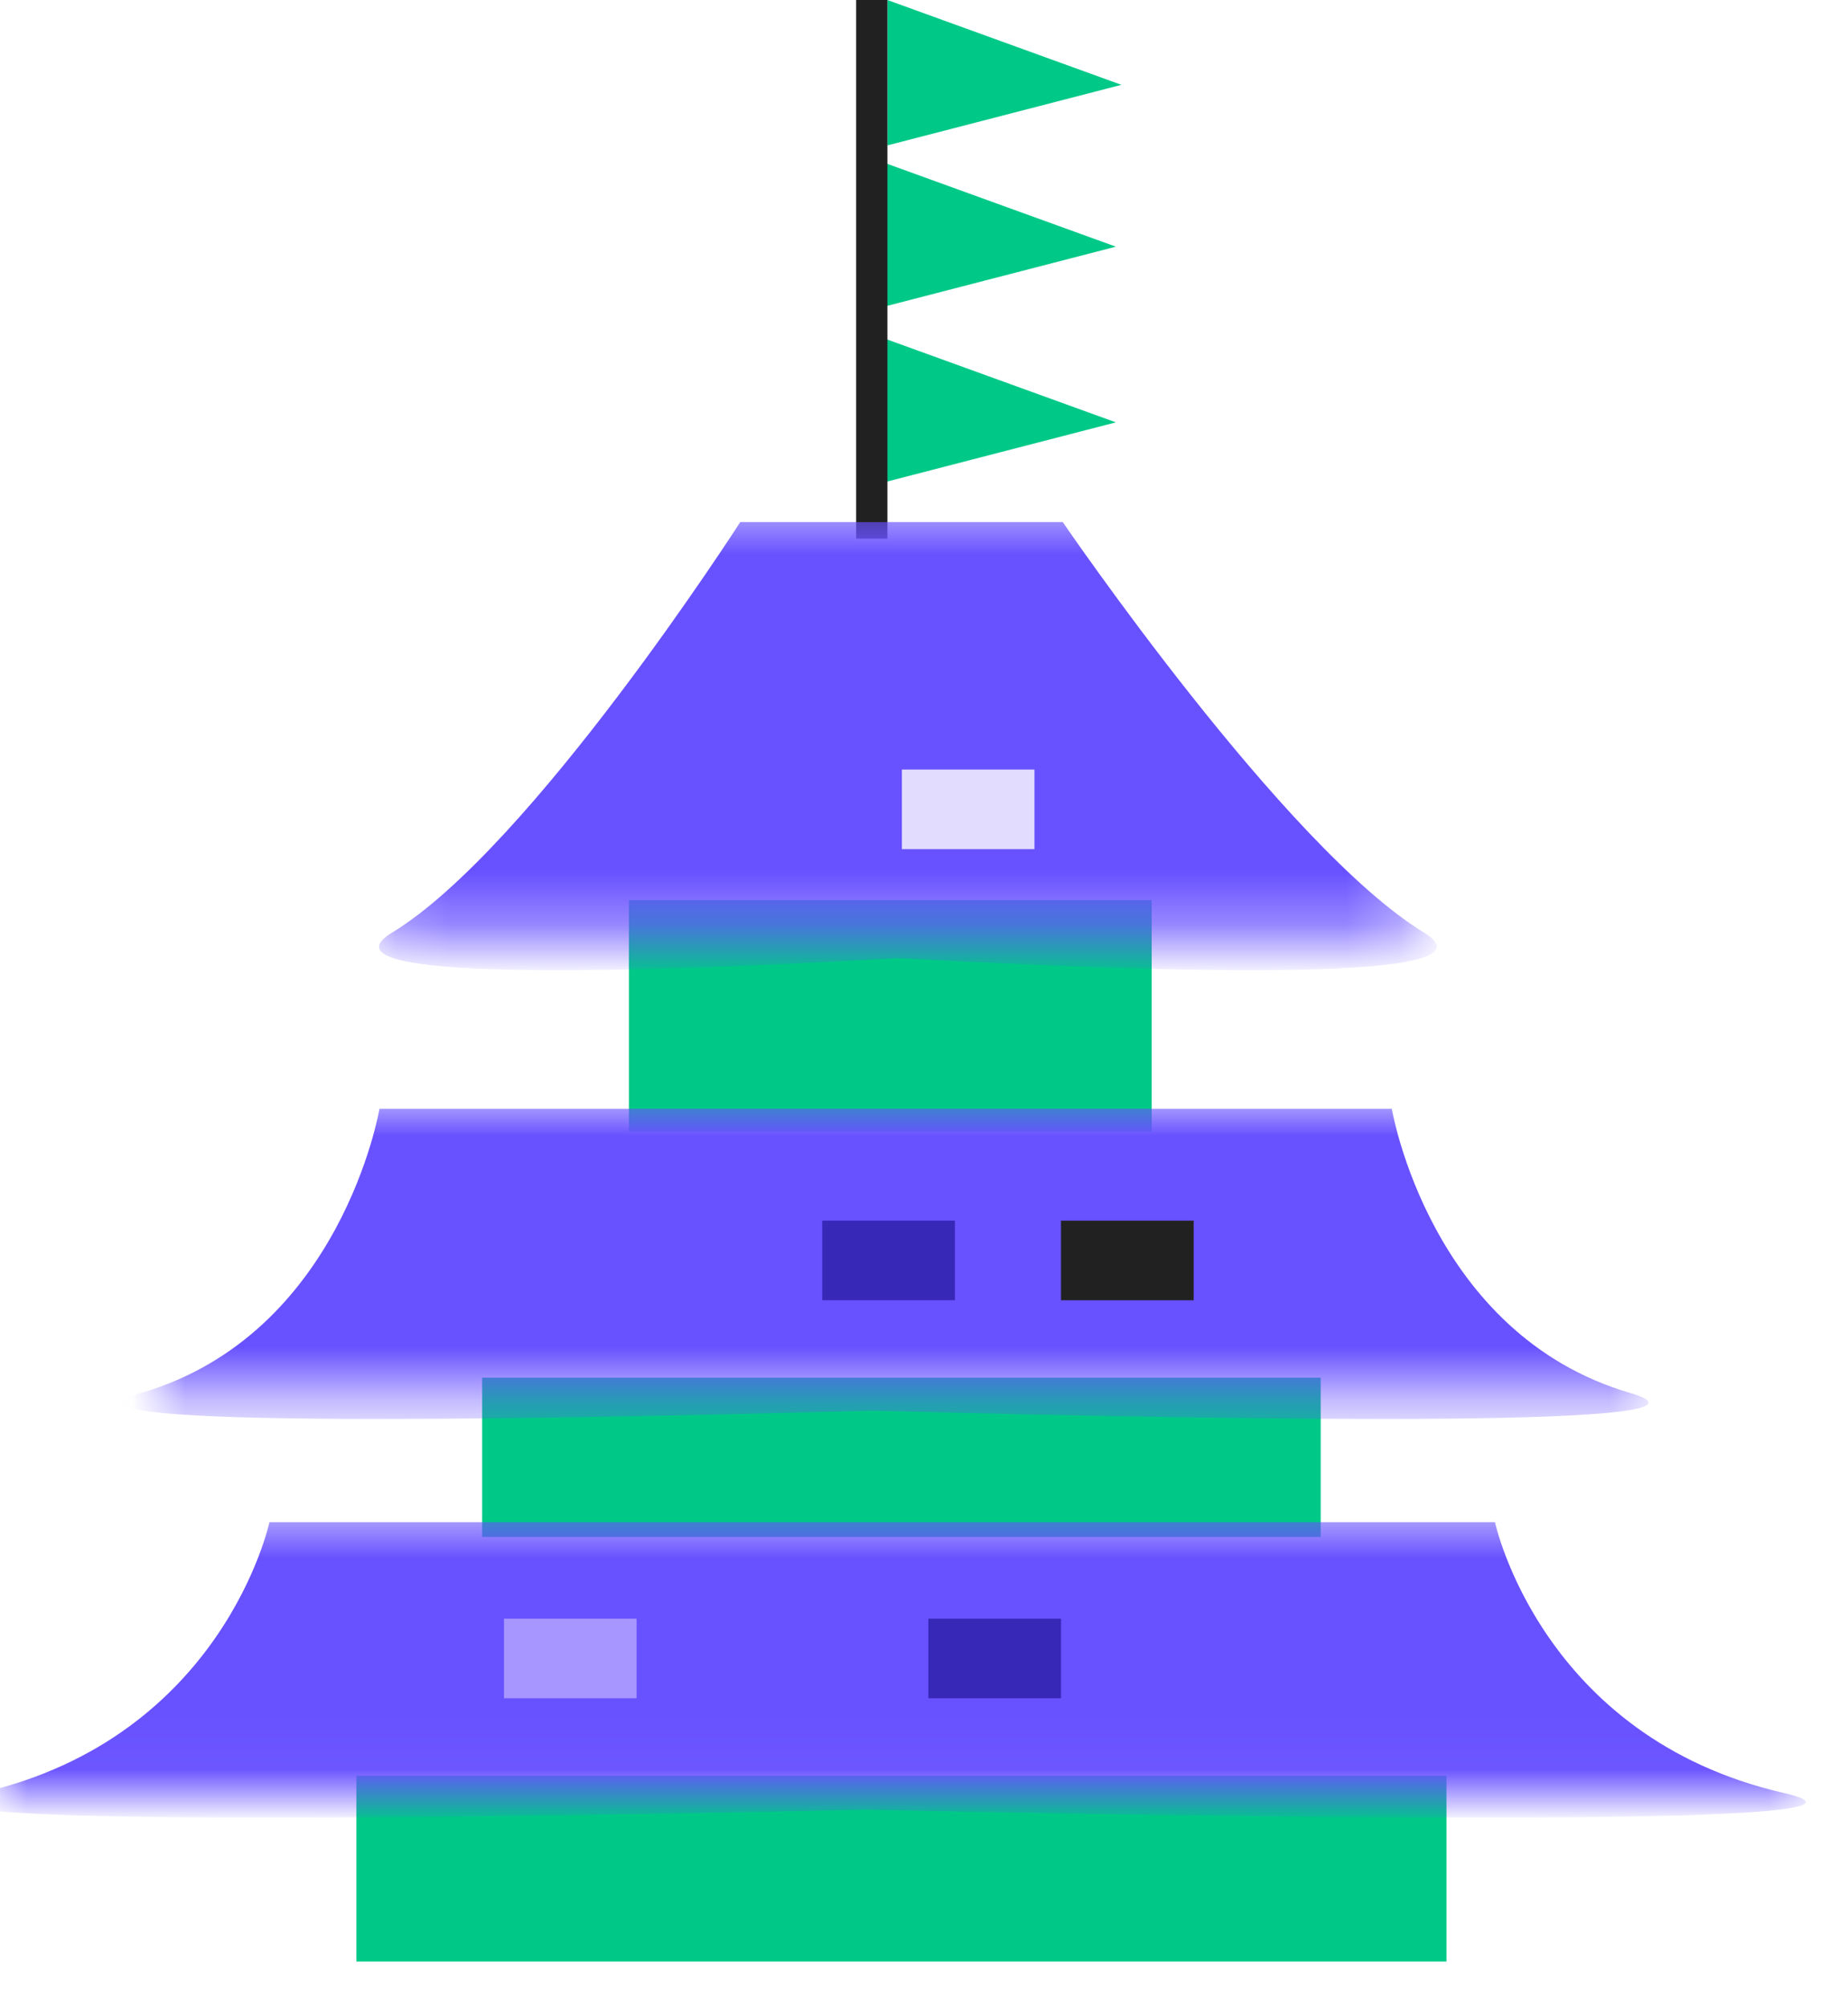 <svg width="35" height="38" viewBox="0 0 35 38" fill="none" xmlns="http://www.w3.org/2000/svg">
<path d="M16.806 2.753V0L21.239 1.606L16.806 2.753Z" fill="#00C988"/>
<path d="M16.7 5.817V3.064L21.134 4.67L16.7 5.817Z" fill="#00C988"/>
<path d="M16.7 9.143V6.39L21.134 7.996L16.7 9.143Z" fill="#00C988"/>
<rect x="16.363" y="0.148" width="0.296" height="9.902" fill="#A47333" stroke="#212121" stroke-width="0.296"/>
<path d="M6.75 33.618H27.395V37.135H6.75V33.618Z" fill="#00C988"/>
<path d="M9.132 26.082H25.013V29.097H9.132V26.082Z" fill="#00C988"/>
<path d="M11.911 17.04H21.812V21.425H11.911V17.04Z" fill="#00C988"/>
<mask id="mask0" mask-type="alpha" maskUnits="userSpaceOnUse" x="0" y="28" width="35" height="6">
<rect y="28.595" width="34.161" height="5.37" fill="#C4C4C4"/>
</mask>
<g mask="url(#mask0)">
<path fill-rule="evenodd" clip-rule="evenodd" d="M5.103 28.818H8.045H23.516H28.314C28.314 28.818 29.184 32.888 33.779 33.943C36.468 34.561 25.75 34.455 16.398 34.262C7.329 34.455 -3.051 34.561 -0.361 33.943C4.234 32.888 5.103 28.818 5.103 28.818Z" fill="#6851FF"/>
</g>
<mask id="mask1" mask-type="alpha" maskUnits="userSpaceOnUse" x="2" y="20" width="30" height="7">
<rect x="2.97" y="20.756" width="28.22" height="5.638" fill="#C4C4C4"/>
</mask>
<g mask="url(#mask1)">
<path fill-rule="evenodd" clip-rule="evenodd" d="M7.187 20.991H9.616H22.397H26.36C26.36 20.991 27.078 25.264 30.874 26.371C33.096 27.02 24.242 26.909 16.517 26.706C9.025 26.909 0.451 27.02 2.673 26.371C6.468 25.264 7.187 20.991 7.187 20.991Z" fill="#6851FF"/>
</g>
<mask id="mask2" mask-type="alpha" maskUnits="userSpaceOnUse" x="7" y="9" width="20" height="9">
<rect x="7.179" y="9.545" width="19.556" height="8.144" fill="#C4C4C4"/>
</mask>
<g mask="url(#mask2)">
<path fill-rule="evenodd" clip-rule="evenodd" d="M14.02 9.884H14.713H18.62H20.128C20.128 9.884 24.339 16.056 26.97 17.656C28.509 18.593 22.373 18.433 17.02 18.139C11.828 18.433 5.886 18.593 7.426 17.656C10.057 16.056 14.02 9.884 14.02 9.884Z" fill="#6851FF"/>
</g>
<path d="M17.081 14.569H19.592V16.076H17.081V14.569Z" fill="#E2DCFF"/>
<path d="M15.573 23.109H18.085V24.616H15.573V23.109Z" fill="#3728B7"/>
<path d="M20.095 23.109H22.607V24.616H20.095V23.109Z" fill="#212121"/>
<path d="M9.545 30.644H12.057V32.151H9.545V30.644Z" fill="#A796FF"/>
<path d="M17.583 30.644H20.095V32.151H17.583V30.644Z" fill="#3728B7"/>
</svg>
